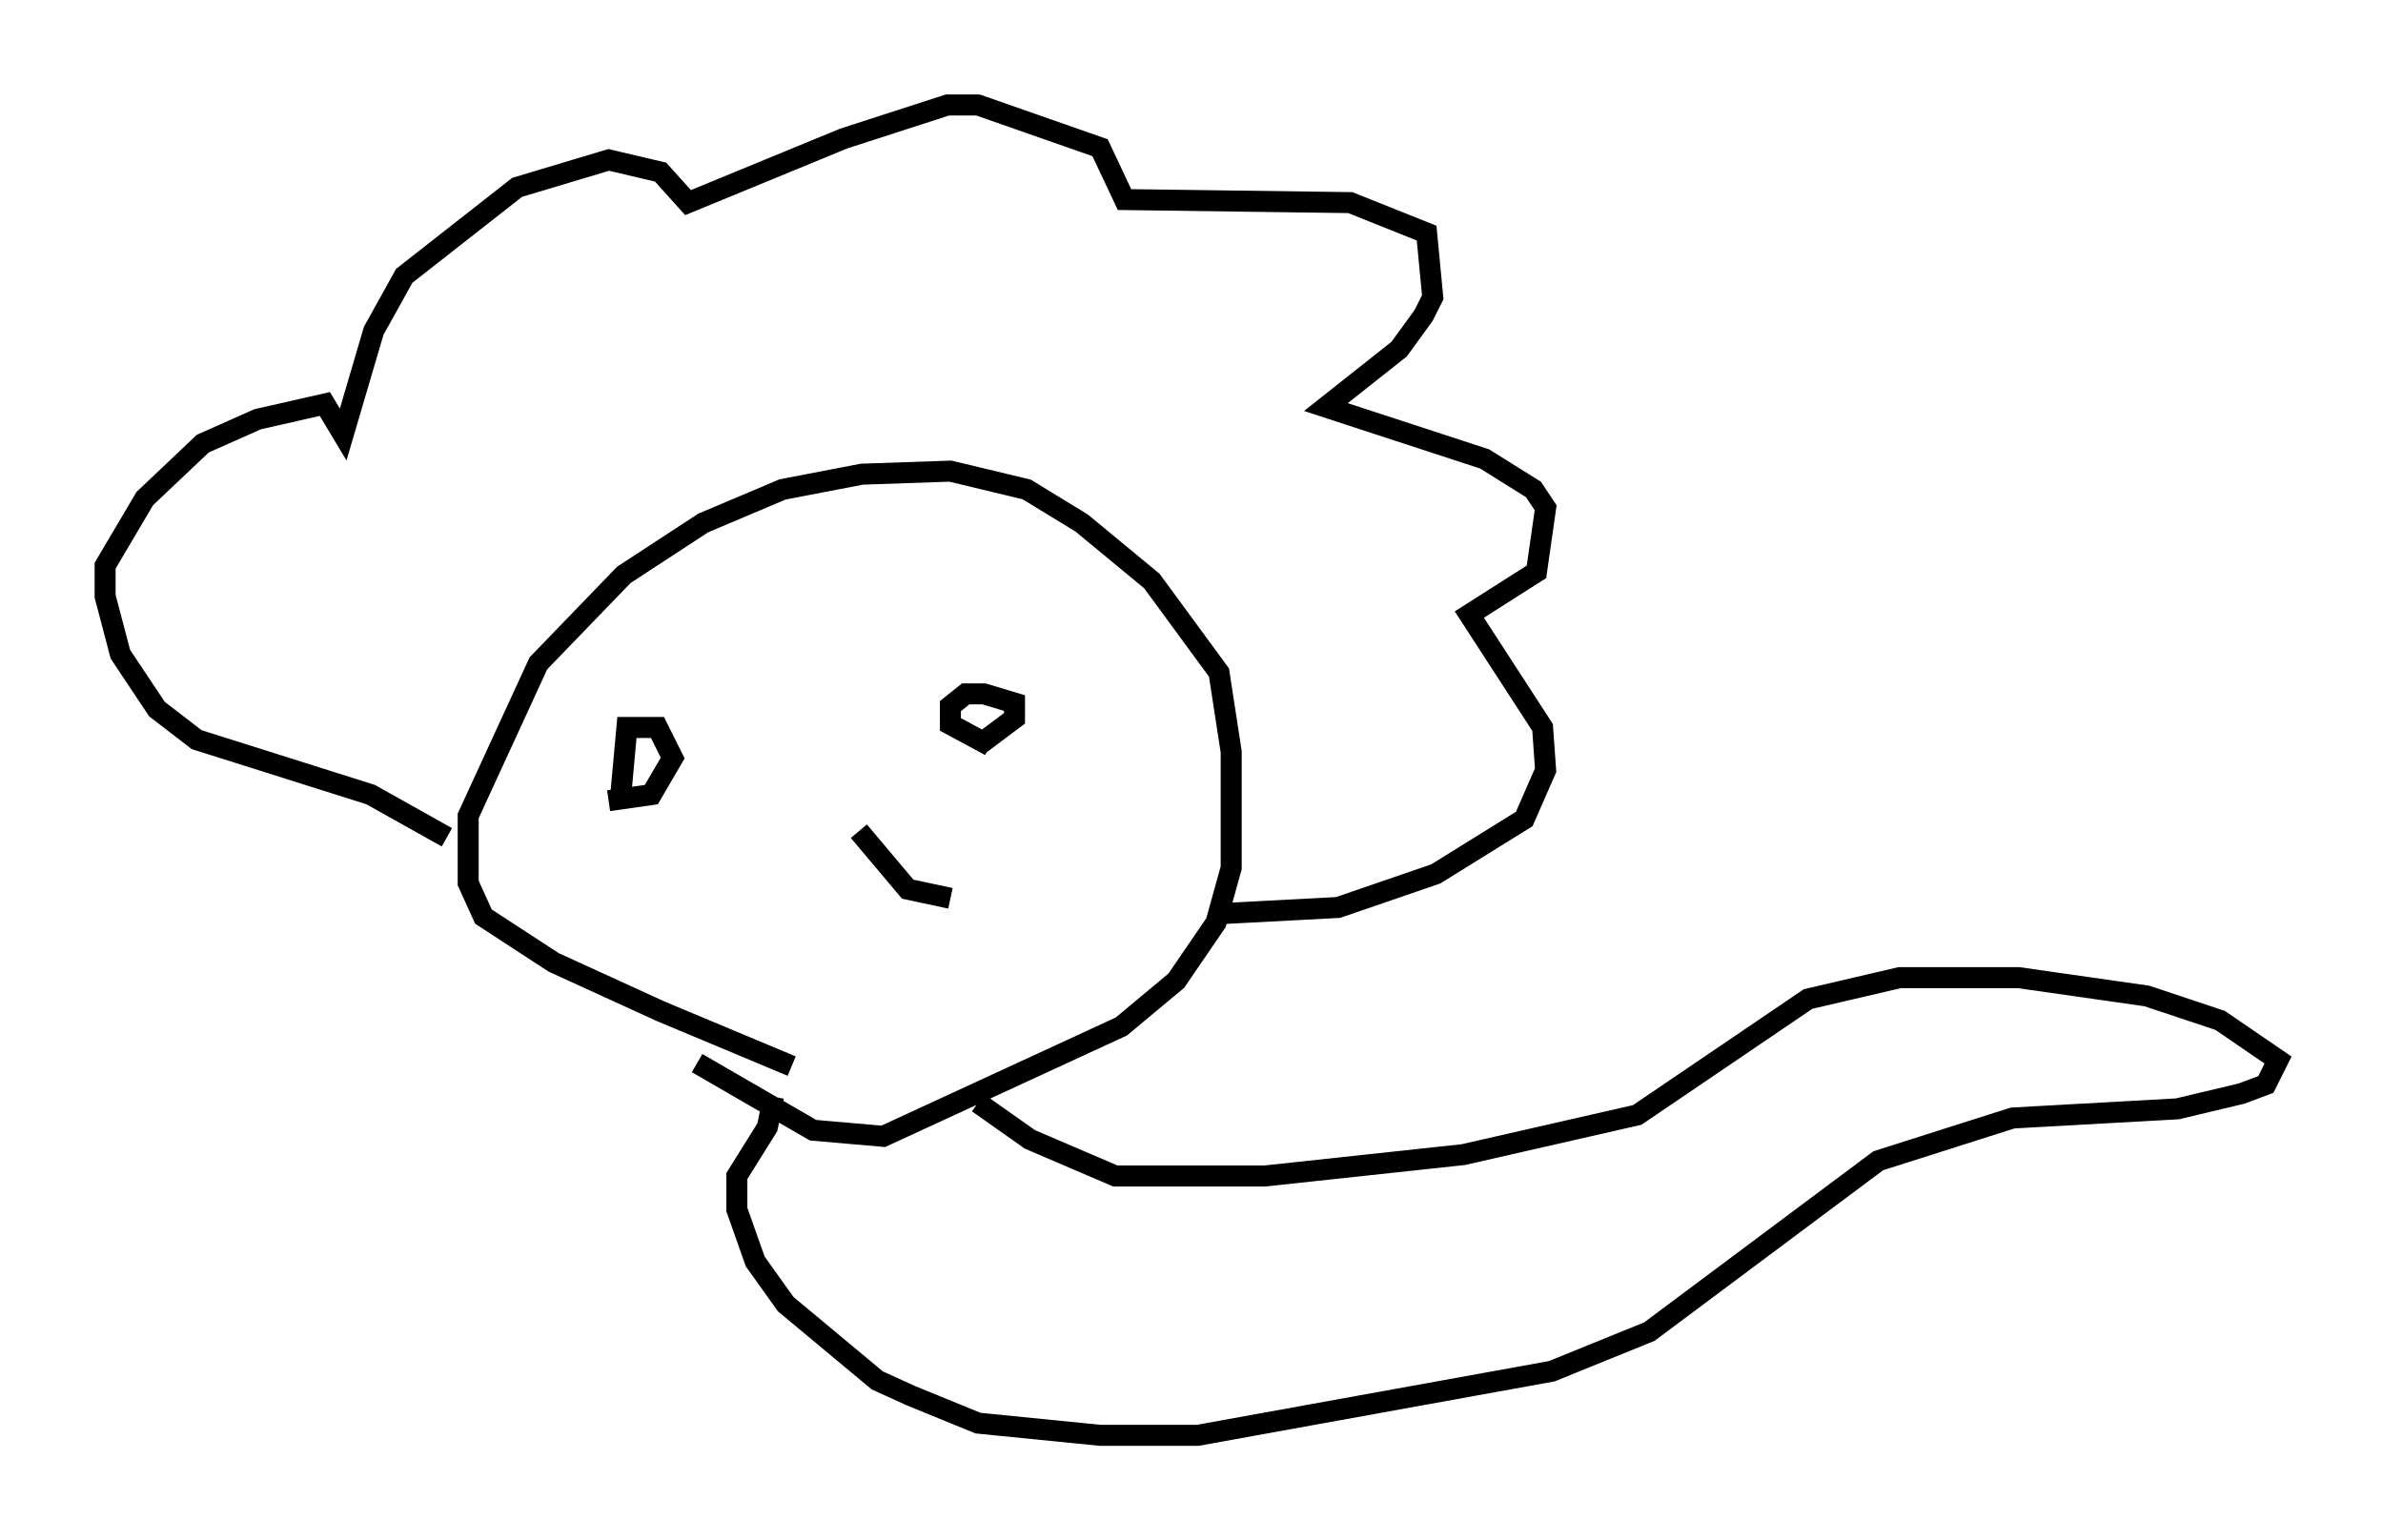 <?xml version="1.0" encoding="utf-8" ?>
<svg baseProfile="full" height="73.329" version="1.1" width="113.419" xmlns="http://www.w3.org/2000/svg" xmlns:ev="http://www.w3.org/2001/xml-events" xmlns:xlink="http://www.w3.org/1999/xlink"><defs /><rect fill="white" height="73.329" width="113.419" x="0" y="0" /><path d="M38.698, 50.754 m-1.017, 0.0 l-6.246, -2.615 -5.084, -2.324 l-3.341, -2.179 -0.726, -1.598 l0.0, -3.196 3.341, -7.263 l4.067, -4.212 3.777, -2.469 l3.777, -1.598 3.777, -0.726 l4.212, -0.145 3.631, 0.872 l2.615, 1.598 3.341, 2.76 l3.196, 4.358 0.581, 3.777 l0.0, 5.52 -0.726, 2.615 l-1.888, 2.76 -2.615, 2.179 l-11.33, 5.229 -3.341, -0.291 l-5.52, -3.196 m-3.631, -12.782 l0.291, -3.196 1.453, 0.0 l0.726, 1.453 -1.017, 1.743 l-2.034, 0.291 m18.156, -2.615 l-1.888, -1.017 0.0, -0.872 l0.726, -0.581 0.872, 0.0 l1.453, 0.436 0.0, 0.726 l-1.743, 1.307 m-5.665, 4.067 l2.324, 2.76 2.034, 0.436 m-23.966, -2.905 l-3.631, -2.034 -8.279, -2.615 l-1.888, -1.453 -1.743, -2.615 l-0.726, -2.76 0.0, -1.453 l1.888, -3.196 2.76, -2.615 l2.615, -1.162 3.196, -0.726 l0.872, 1.453 1.453, -4.939 l1.453, -2.615 5.374, -4.212 l4.358, -1.307 2.469, 0.581 l1.307, 1.453 7.408, -3.05 l4.939, -1.598 1.453, 0.0 l5.81, 2.034 1.162, 2.469 l10.749, 0.145 3.631, 1.453 l0.291, 3.05 -0.436, 0.872 l-1.162, 1.598 -3.486, 2.76 l7.553, 2.469 2.324, 1.453 l0.581, 0.872 -0.436, 3.05 l-3.196, 2.034 3.486, 5.374 l0.145, 2.034 -1.017, 2.324 l-4.212, 2.615 -4.648, 1.598 l-5.52, 0.291 m-21.352, 8.715 l-0.291, 1.453 -1.453, 2.324 l0.0, 1.598 0.872, 2.469 l1.453, 2.034 4.358, 3.631 l1.598, 0.726 3.196, 1.307 l5.81, 0.581 4.648, 0.0 l16.849, -3.05 4.648, -1.888 l10.894, -8.134 6.391, -2.034 l7.844, -0.436 3.05, -0.726 l1.162, -0.436 0.581, -1.162 l-2.76, -1.888 -3.486, -1.162 l-6.101, -0.872 -5.665, 0.0 l-4.358, 1.017 -8.134, 5.52 l-8.279, 1.888 -9.441, 1.017 l-7.117, 0.0 -4.067, -1.743 l-2.469, -1.743 " fill="none" stroke="black" stroke-width="1" /></svg>